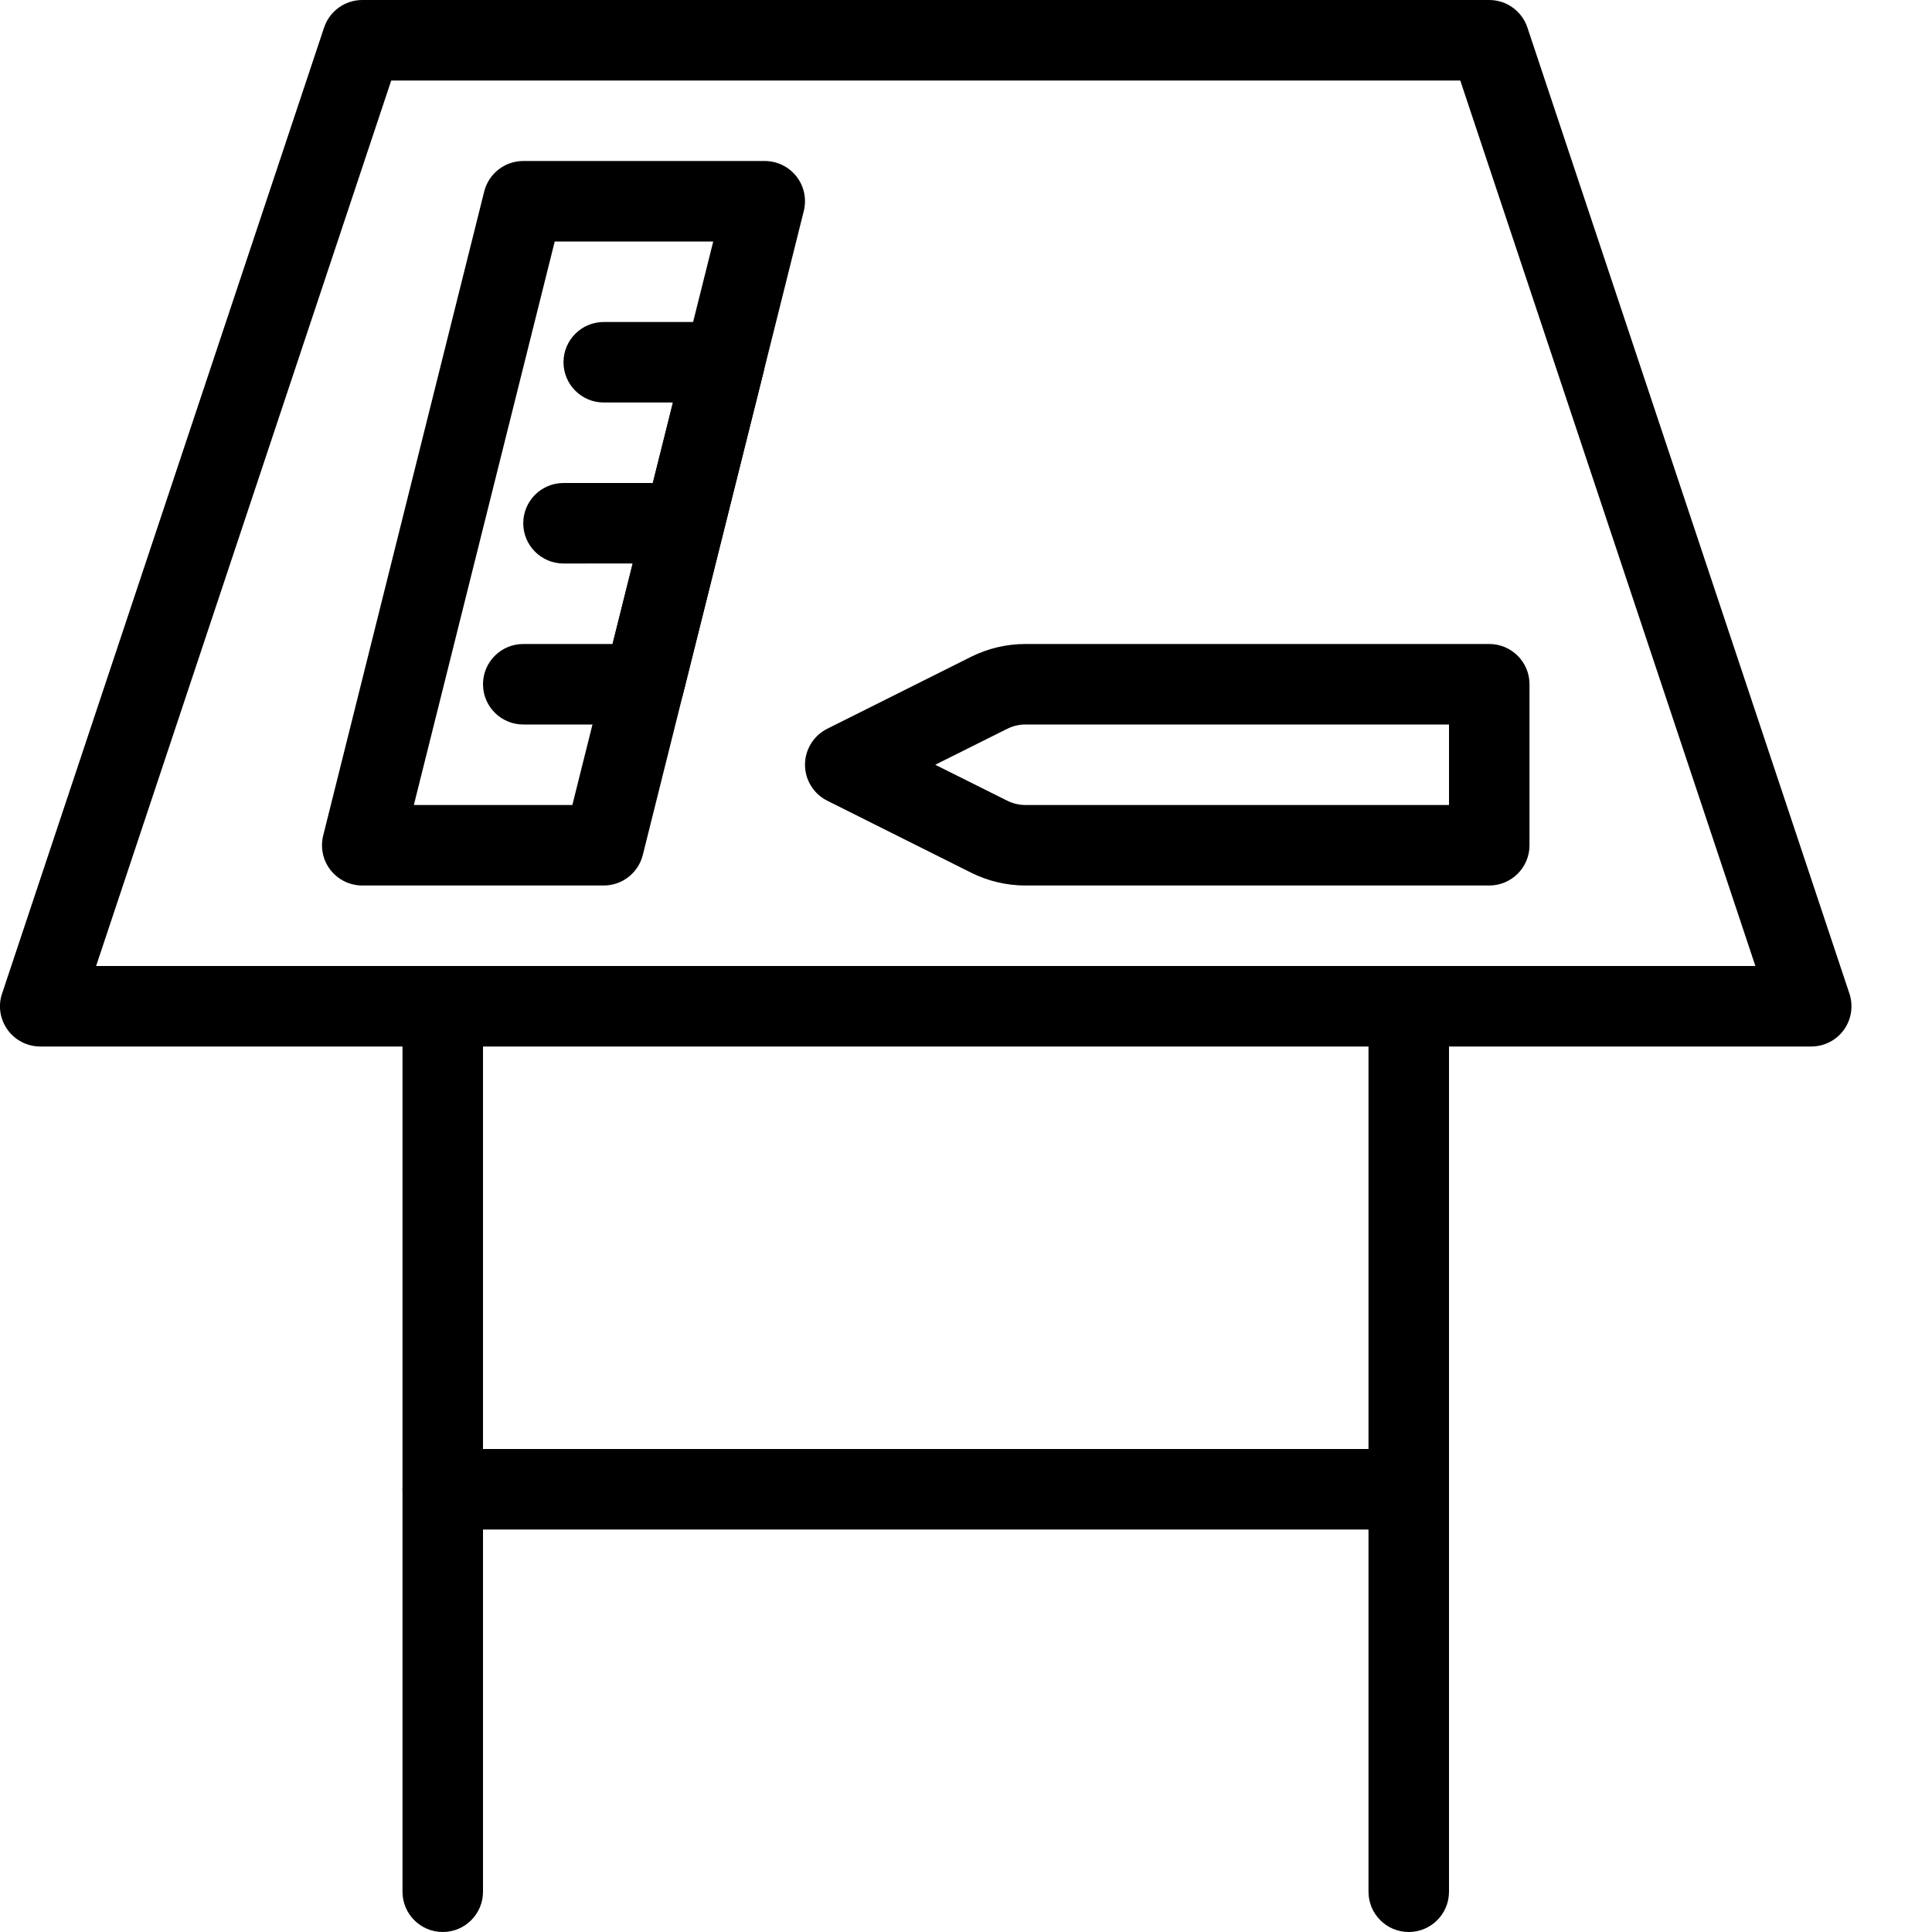 <?xml version="1.0" encoding="iso-8859-1"?>
<!-- Generator: Adobe Illustrator 19.2.1, SVG Export Plug-In . SVG Version: 6.00 Build 0)  -->
<svg version="1.1" xmlns="http://www.w3.org/2000/svg" xmlns:xlink="http://www.w3.org/1999/xlink" x="0px" y="0px"
	 viewBox="0 0 24 24" style="enable-background:new 0 0 24 24;" xml:space="preserve">
<g id="Cad_1">
</g>
<g id="Cad_2">
</g>
<g id="Cad_Pencil">
</g>
<g id="Cad_Compasses">
</g>
<g id="Tools_1">
</g>
<g id="Tools_2">
</g>
<g id="Ruler_1">
</g>
<g id="Ruler_2">
</g>
<g id="Workspace_1">
</g>
<g id="Workspace_2">
</g>
<g id="Cad_3">
</g>
<g id="_x33_D_Box">
</g>
<g id="Section_Symbol_1_">
</g>
<g id="Outlet_Symbol_1_">
</g>
<g id="Cad_File">
</g>
<g id="Blueprint">
</g>
<g id="Construction_Plan">
</g>
<g id="Roof_Plan">
</g>
<g id="House_Construction">
</g>
<g id="Building_Construction">
</g>
<g id="Work_Table">
	<g>
		<g>
			<path d="M22.5,13h-22c-0.161,0-0.312-0.077-0.406-0.208c-0.094-0.13-0.12-0.298-0.068-0.45l4-12C4.094,0.138,4.285,0,4.5,0h14
				c0.215,0,0.406,0.138,0.474,0.342l4,12c0.051,0.152,0.025,0.32-0.068,0.45C22.812,12.923,22.661,13,22.5,13z M1.194,12h20.612
				L18.14,1H4.86L1.194,12z"/>
		</g>
		<g>
			<path d="M5.5,24C5.224,24,5,23.776,5,23.5v-11C5,12.224,5.224,12,5.5,12S6,12.224,6,12.5v11C6,23.776,5.776,24,5.5,24z"/>
		</g>
		<g>
			<path d="M17.5,24c-0.276,0-0.5-0.224-0.5-0.5v-11c0-0.276,0.224-0.5,0.5-0.5s0.5,0.224,0.5,0.5v11C18,23.776,17.776,24,17.5,24z"
				/>
		</g>
		<g>
			<path d="M17.5,19h-12C5.224,19,5,18.776,5,18.5S5.224,18,5.5,18h12c0.276,0,0.5,0.224,0.5,0.5S17.776,19,17.5,19z"/>
		</g>
		<g>
			<path d="M18.5,11h-5.764c-0.231,0-0.463-0.055-0.67-0.158l-1.789-0.895C10.107,9.862,10,9.689,10,9.5s0.107-0.362,0.276-0.447
				l1.789-0.895C12.272,8.055,12.504,8,12.736,8H18.5C18.776,8,19,8.224,19,8.5v2C19,10.776,18.776,11,18.5,11z M11.618,9.5
				l0.895,0.447C12.582,9.981,12.659,10,12.736,10H18V9h-5.264c-0.077,0-0.154,0.019-0.223,0.053L11.618,9.5z"/>
		</g>
		<g>
			<path d="M7.5,11h-3c-0.154,0-0.299-0.071-0.394-0.192s-0.128-0.279-0.091-0.429l2-8C6.071,2.156,6.271,2,6.5,2h3
				c0.154,0,0.299,0.071,0.394,0.192s0.128,0.279,0.091,0.429l-2,8C7.929,10.844,7.729,11,7.5,11z M5.141,10h1.969l1.75-7H6.891
				L5.141,10z"/>
		</g>
		<g>
			<path d="M8,9H6.5C6.224,9,6,8.776,6,8.5S6.224,8,6.5,8h1.109l0.25-1H7C6.724,7,6.5,6.776,6.5,6.5S6.724,6,7,6h1.109l0.25-1H7.5
				C7.224,5,7,4.776,7,4.5S7.224,4,7.5,4H9c0.154,0,0.299,0.071,0.394,0.192s0.128,0.279,0.091,0.429l-1,4C8.429,8.844,8.229,9,8,9z
				"/>
		</g>
	</g>
</g>
<g id="Table_Cad">
</g>
<g id="House_Plan">
</g>
<g id="Tape_Measure">
</g>
<g id="Cad_Paper">
</g>
<g id="Cad_Papers">
</g>
<g id="Stairs">
</g>
<g id="Pillar">
</g>
<g id="Bricks">
</g>
<g id="Pantheon">
</g>
<g id="House">
</g>
<g id="Skyscraper_1_">
</g>
<g id="Building">
</g>
</svg>
